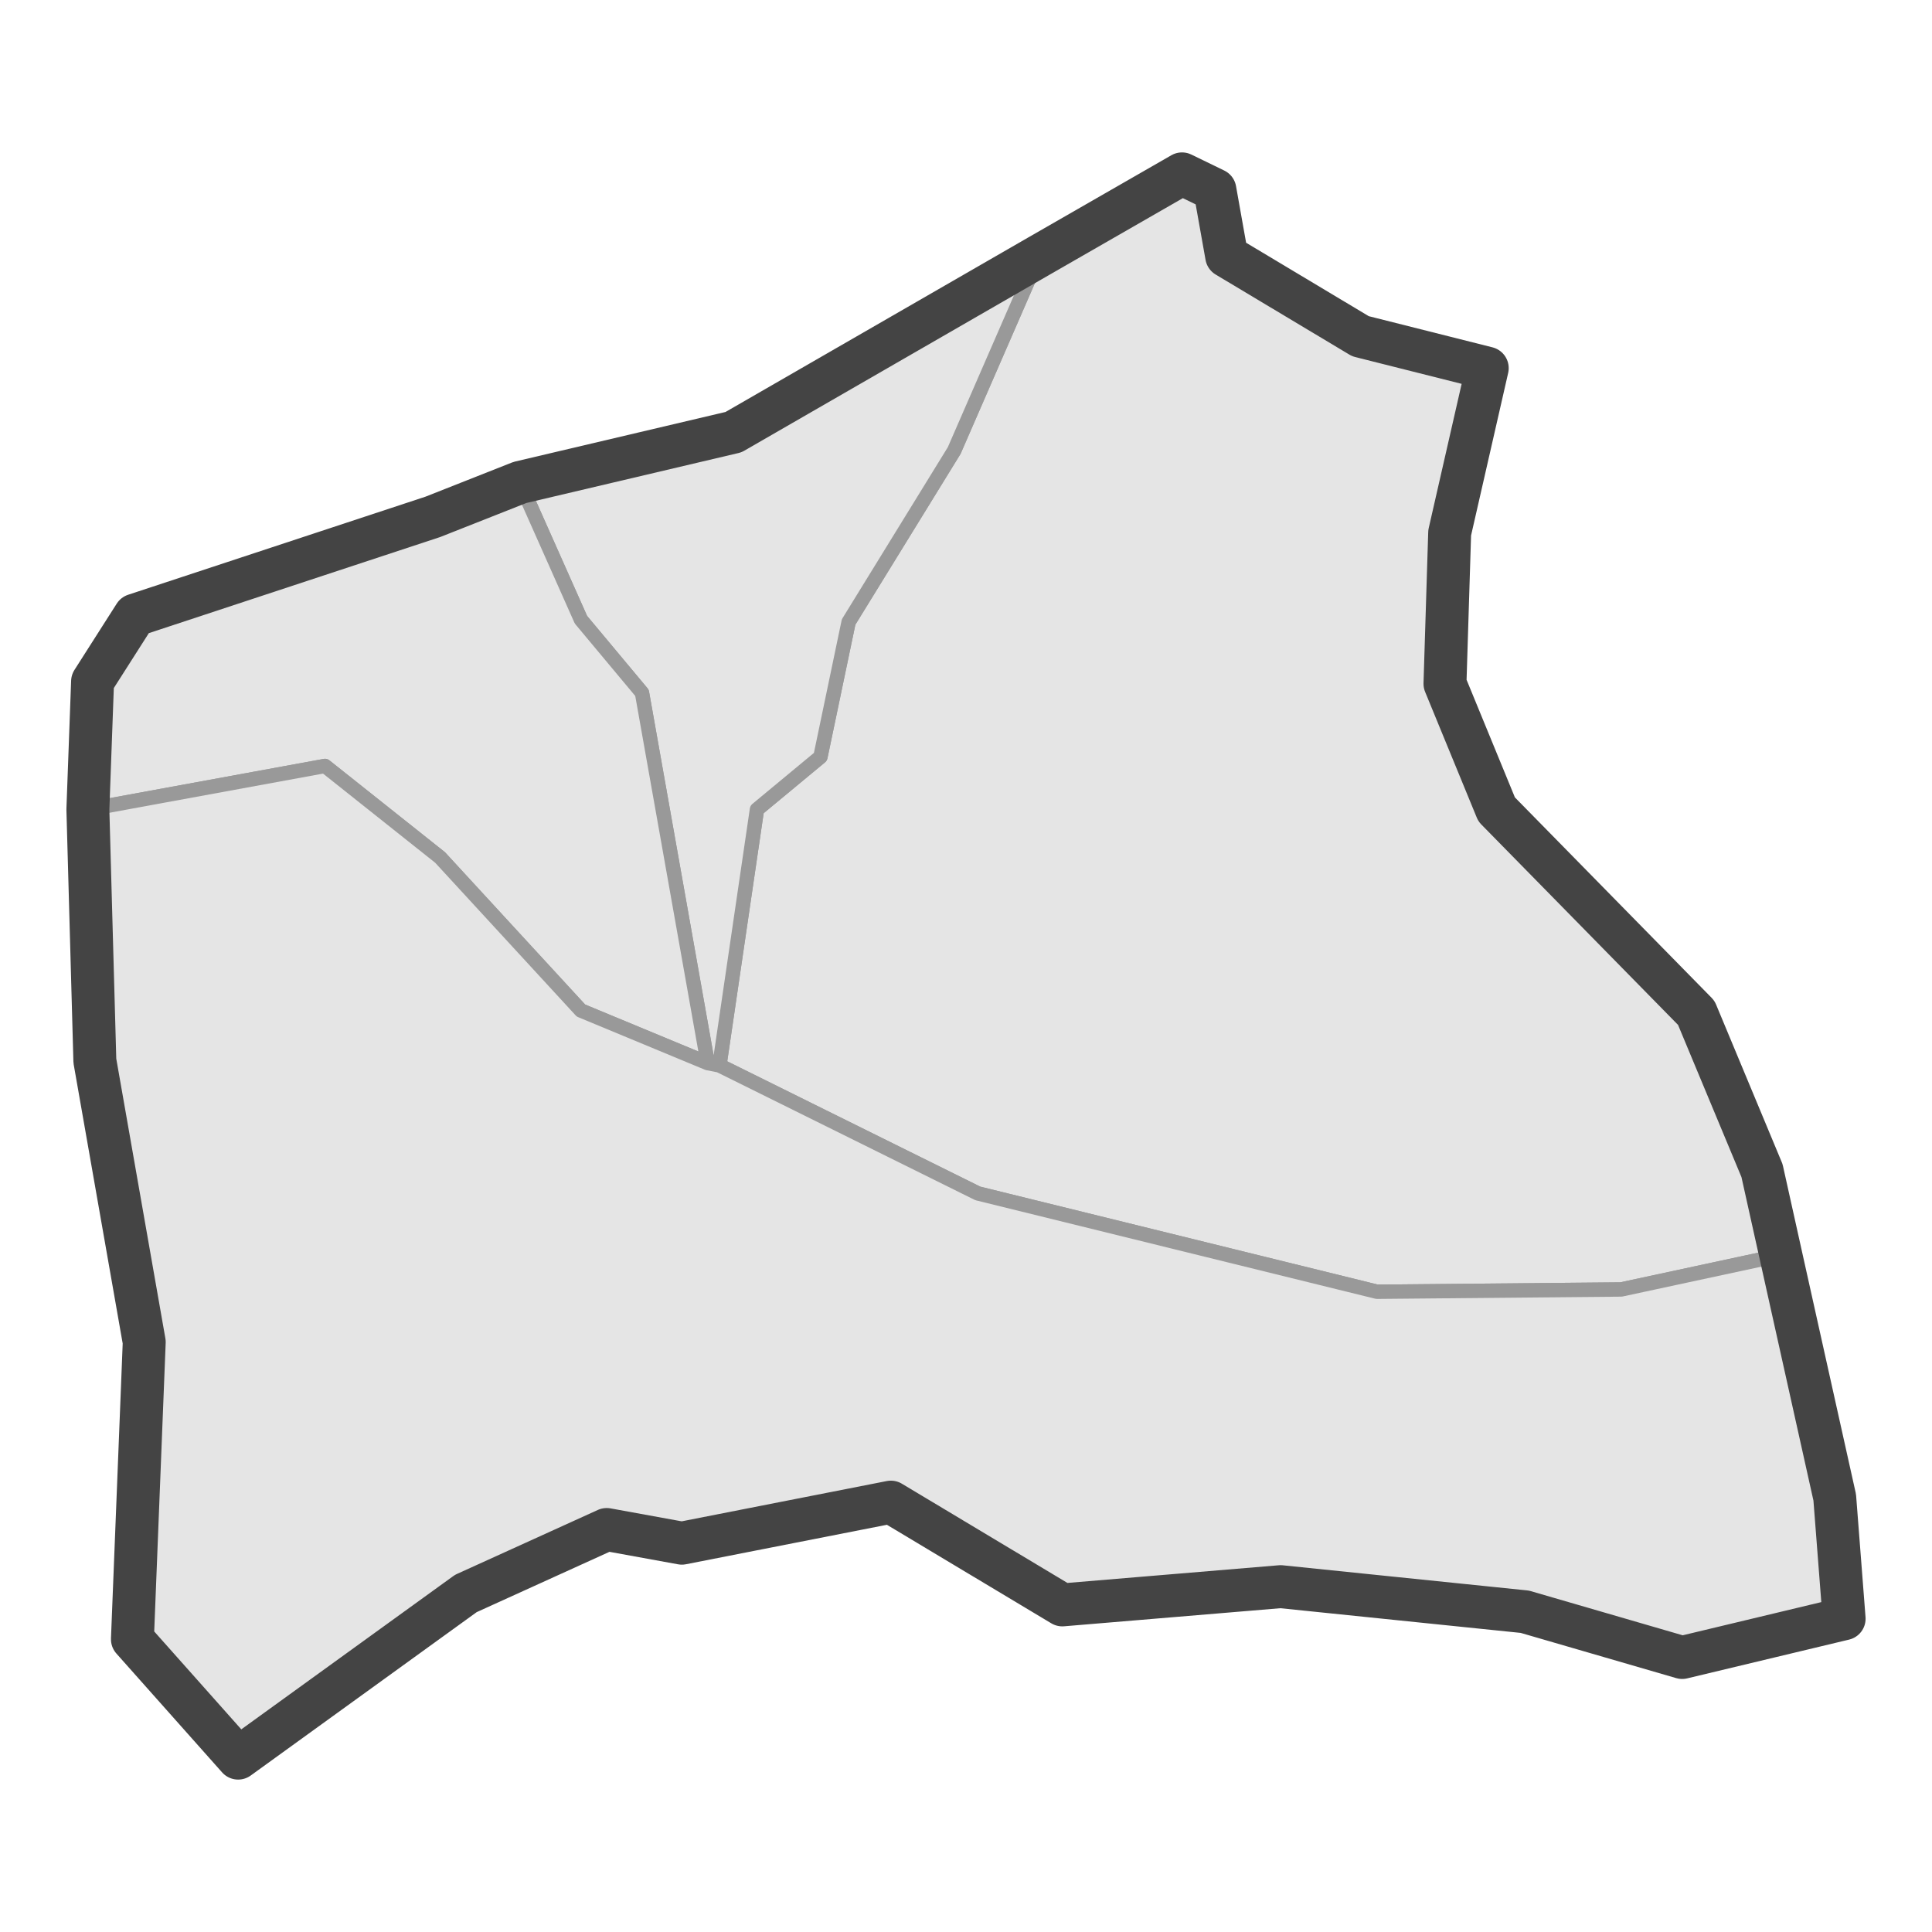 <?xml version='1.0' encoding='UTF-8' ?>
<svg xmlns='http://www.w3.org/2000/svg' xmlns:xlink='http://www.w3.org/1999/xlink' class='svglite' width='144.00pt' height='144.00pt' viewBox='0 0 144.00 144.00'>
<defs>
  <style type='text/css'><![CDATA[
    .svglite line, .svglite polyline, .svglite polygon, .svglite path, .svglite rect, .svglite circle {
      fill: none;
      stroke: #000000;
      stroke-linecap: round;
      stroke-linejoin: round;
      stroke-miterlimit: 10.00;
    }
    .svglite text {
      white-space: pre;
    }
  ]]></style>
</defs>
<rect width='100%' height='100%' style='stroke: none; fill: #FFFFFF;'/>
<defs>
  <clipPath id='cpMC4wMHwxNDQuMDB8MC4wMHwxNDQuMDA='>
    <rect x='0.00' y='0.00' width='144.00' height='144.00' />
  </clipPath>
</defs>
<g clip-path='url(#cpMC4wMHwxNDQuMDB8MC4wMHwxNDQuMDA=)'>
</g>
<defs>
  <clipPath id='cpMC4wMHwxNDQuMDB8Ny4wNnwxMzYuOTQ='>
    <rect x='0.00' y='7.06' width='144.00' height='129.89' />
  </clipPath>
</defs>
<g clip-path='url(#cpMC4wMHwxNDQuMDB8Ny4wNnwxMzYuOTQ=)'>
<rect x='0.00' y='7.06' width='144.00' height='129.89' style='stroke-width: 1.07; stroke: #FFFFFF; fill: #FFFFFF;' />
</g>
<g clip-path='url(#cpMC4wMHwxNDQuMDB8MC4wMHwxNDQuMDA=)'>
</g>
<g clip-path='url(#cpMC4wMHwxNDQuMDB8Ny4wNnwxMzYuOTQ=)'>
<path d='M 88.10 12.96 L 90.55 14.15 L 91.43 19.09 L 101.40 25.06 L 110.85 27.44 L 108.05 39.71 L 107.70 50.96 L 111.55 60.33 L 126.43 75.49 L 131.33 87.25 L 132.73 93.55 L 120.83 96.11 L 102.63 96.28 L 72.88 88.95 L 53.62 79.41 L 56.42 60.33 L 61.15 56.41 L 63.25 46.36 L 71.12 33.58 L 77.43 19.09 L 88.10 12.96 Z' style='fill-rule: evenodd; fill: #E5E5E5; stroke-width: 1.07; stroke: #999999; stroke-linecap: butt;' />
<path d='M 77.43 19.09 L 71.12 33.58 L 63.25 46.36 L 61.15 56.41 L 56.42 60.33 L 53.62 79.41 L 52.75 79.24 L 47.85 51.64 L 43.30 46.19 L 38.75 35.96 L 54.67 32.21 L 77.43 19.09 Z' style='fill-rule: evenodd; fill: #E5E5E5; stroke-width: 1.07; stroke: #999999; stroke-linecap: butt;' />
<path d='M 38.75 35.96 L 43.30 46.19 L 47.85 51.64 L 52.75 79.24 L 43.30 75.32 L 32.80 63.91 L 24.22 57.09 L 6.55 60.33 L 6.90 50.79 L 10.05 45.85 L 32.27 38.52 L 38.75 35.96 Z' style='fill-rule: evenodd; fill: #E5E5E5; stroke-width: 1.07; stroke: #999999; stroke-linecap: butt;' />
<path d='M 6.55 60.33 L 24.22 57.09 L 32.80 63.91 L 43.30 75.32 L 52.75 79.24 L 53.62 79.41 L 72.88 88.95 L 102.63 96.28 L 120.83 96.11 L 132.73 93.55 L 136.75 111.61 L 137.45 120.65 L 125.38 123.54 L 113.65 120.13 L 95.45 118.26 L 79.18 119.62 L 66.40 111.96 L 50.82 115.02 L 45.22 114.00 L 34.72 118.77 L 17.75 131.04 L 9.87 122.18 L 10.75 100.03 L 7.07 79.07 L 6.55 60.33 Z' style='fill-rule: evenodd; fill: #E5E5E5; stroke-width: 1.07; stroke: #999999; stroke-linecap: butt;' />
<path d='M 136.75 111.61 L 137.45 120.65 L 125.38 123.54 L 113.65 120.13 L 95.45 118.26 L 79.18 119.62 L 66.40 111.96 L 50.82 115.02 L 45.22 114.00 L 34.72 118.77 L 17.75 131.04 L 9.87 122.18 L 10.75 100.03 L 7.07 79.07 L 6.55 60.33 L 6.90 50.79 L 10.05 45.85 L 32.27 38.52 L 38.75 35.96 L 54.67 32.21 L 77.43 19.09 L 88.10 12.96 L 90.55 14.15 L 91.43 19.09 L 101.40 25.06 L 110.85 27.44 L 108.05 39.71 L 107.70 50.96 L 111.55 60.33 L 126.43 75.49 L 131.33 87.25 L 132.73 93.55 L 136.75 111.61 Z' style='fill-rule: evenodd; stroke-width: 3.20; stroke: #444444; stroke-linecap: butt;' />
</g>
<g clip-path='url(#cpMC4wMHwxNDQuMDB8MC4wMHwxNDQuMDA=)'>
<polyline points='0.00,125.93 0.00,125.93 ' style='stroke-width: 1.07; stroke: #333333; stroke-linecap: butt;' />
<polyline points='0.00,109.78 0.00,109.78 ' style='stroke-width: 1.07; stroke: #333333; stroke-linecap: butt;' />
<polyline points='0.00,93.62 0.00,93.62 ' style='stroke-width: 1.07; stroke: #333333; stroke-linecap: butt;' />
<polyline points='0.00,77.47 0.00,77.47 ' style='stroke-width: 1.07; stroke: #333333; stroke-linecap: butt;' />
<polyline points='0.00,61.31 0.00,61.31 ' style='stroke-width: 1.07; stroke: #333333; stroke-linecap: butt;' />
<polyline points='0.00,45.16 0.00,45.16 ' style='stroke-width: 1.07; stroke: #333333; stroke-linecap: butt;' />
<polyline points='0.00,29.00 0.00,29.00 ' style='stroke-width: 1.07; stroke: #333333; stroke-linecap: butt;' />
<polyline points='0.00,12.85 0.00,12.85 ' style='stroke-width: 1.07; stroke: #333333; stroke-linecap: butt;' />
<polyline points='10.12,136.94 10.12,136.94 ' style='stroke-width: 1.07; stroke: #333333; stroke-linecap: butt;' />
<polyline points='42.43,136.94 42.43,136.94 ' style='stroke-width: 1.07; stroke: #333333; stroke-linecap: butt;' />
<polyline points='74.74,136.94 74.74,136.94 ' style='stroke-width: 1.07; stroke: #333333; stroke-linecap: butt;' />
<polyline points='107.05,136.94 107.05,136.94 ' style='stroke-width: 1.07; stroke: #333333; stroke-linecap: butt;' />
<polyline points='139.36,136.94 139.36,136.94 ' style='stroke-width: 1.07; stroke: #333333; stroke-linecap: butt;' />
</g>
</svg>
